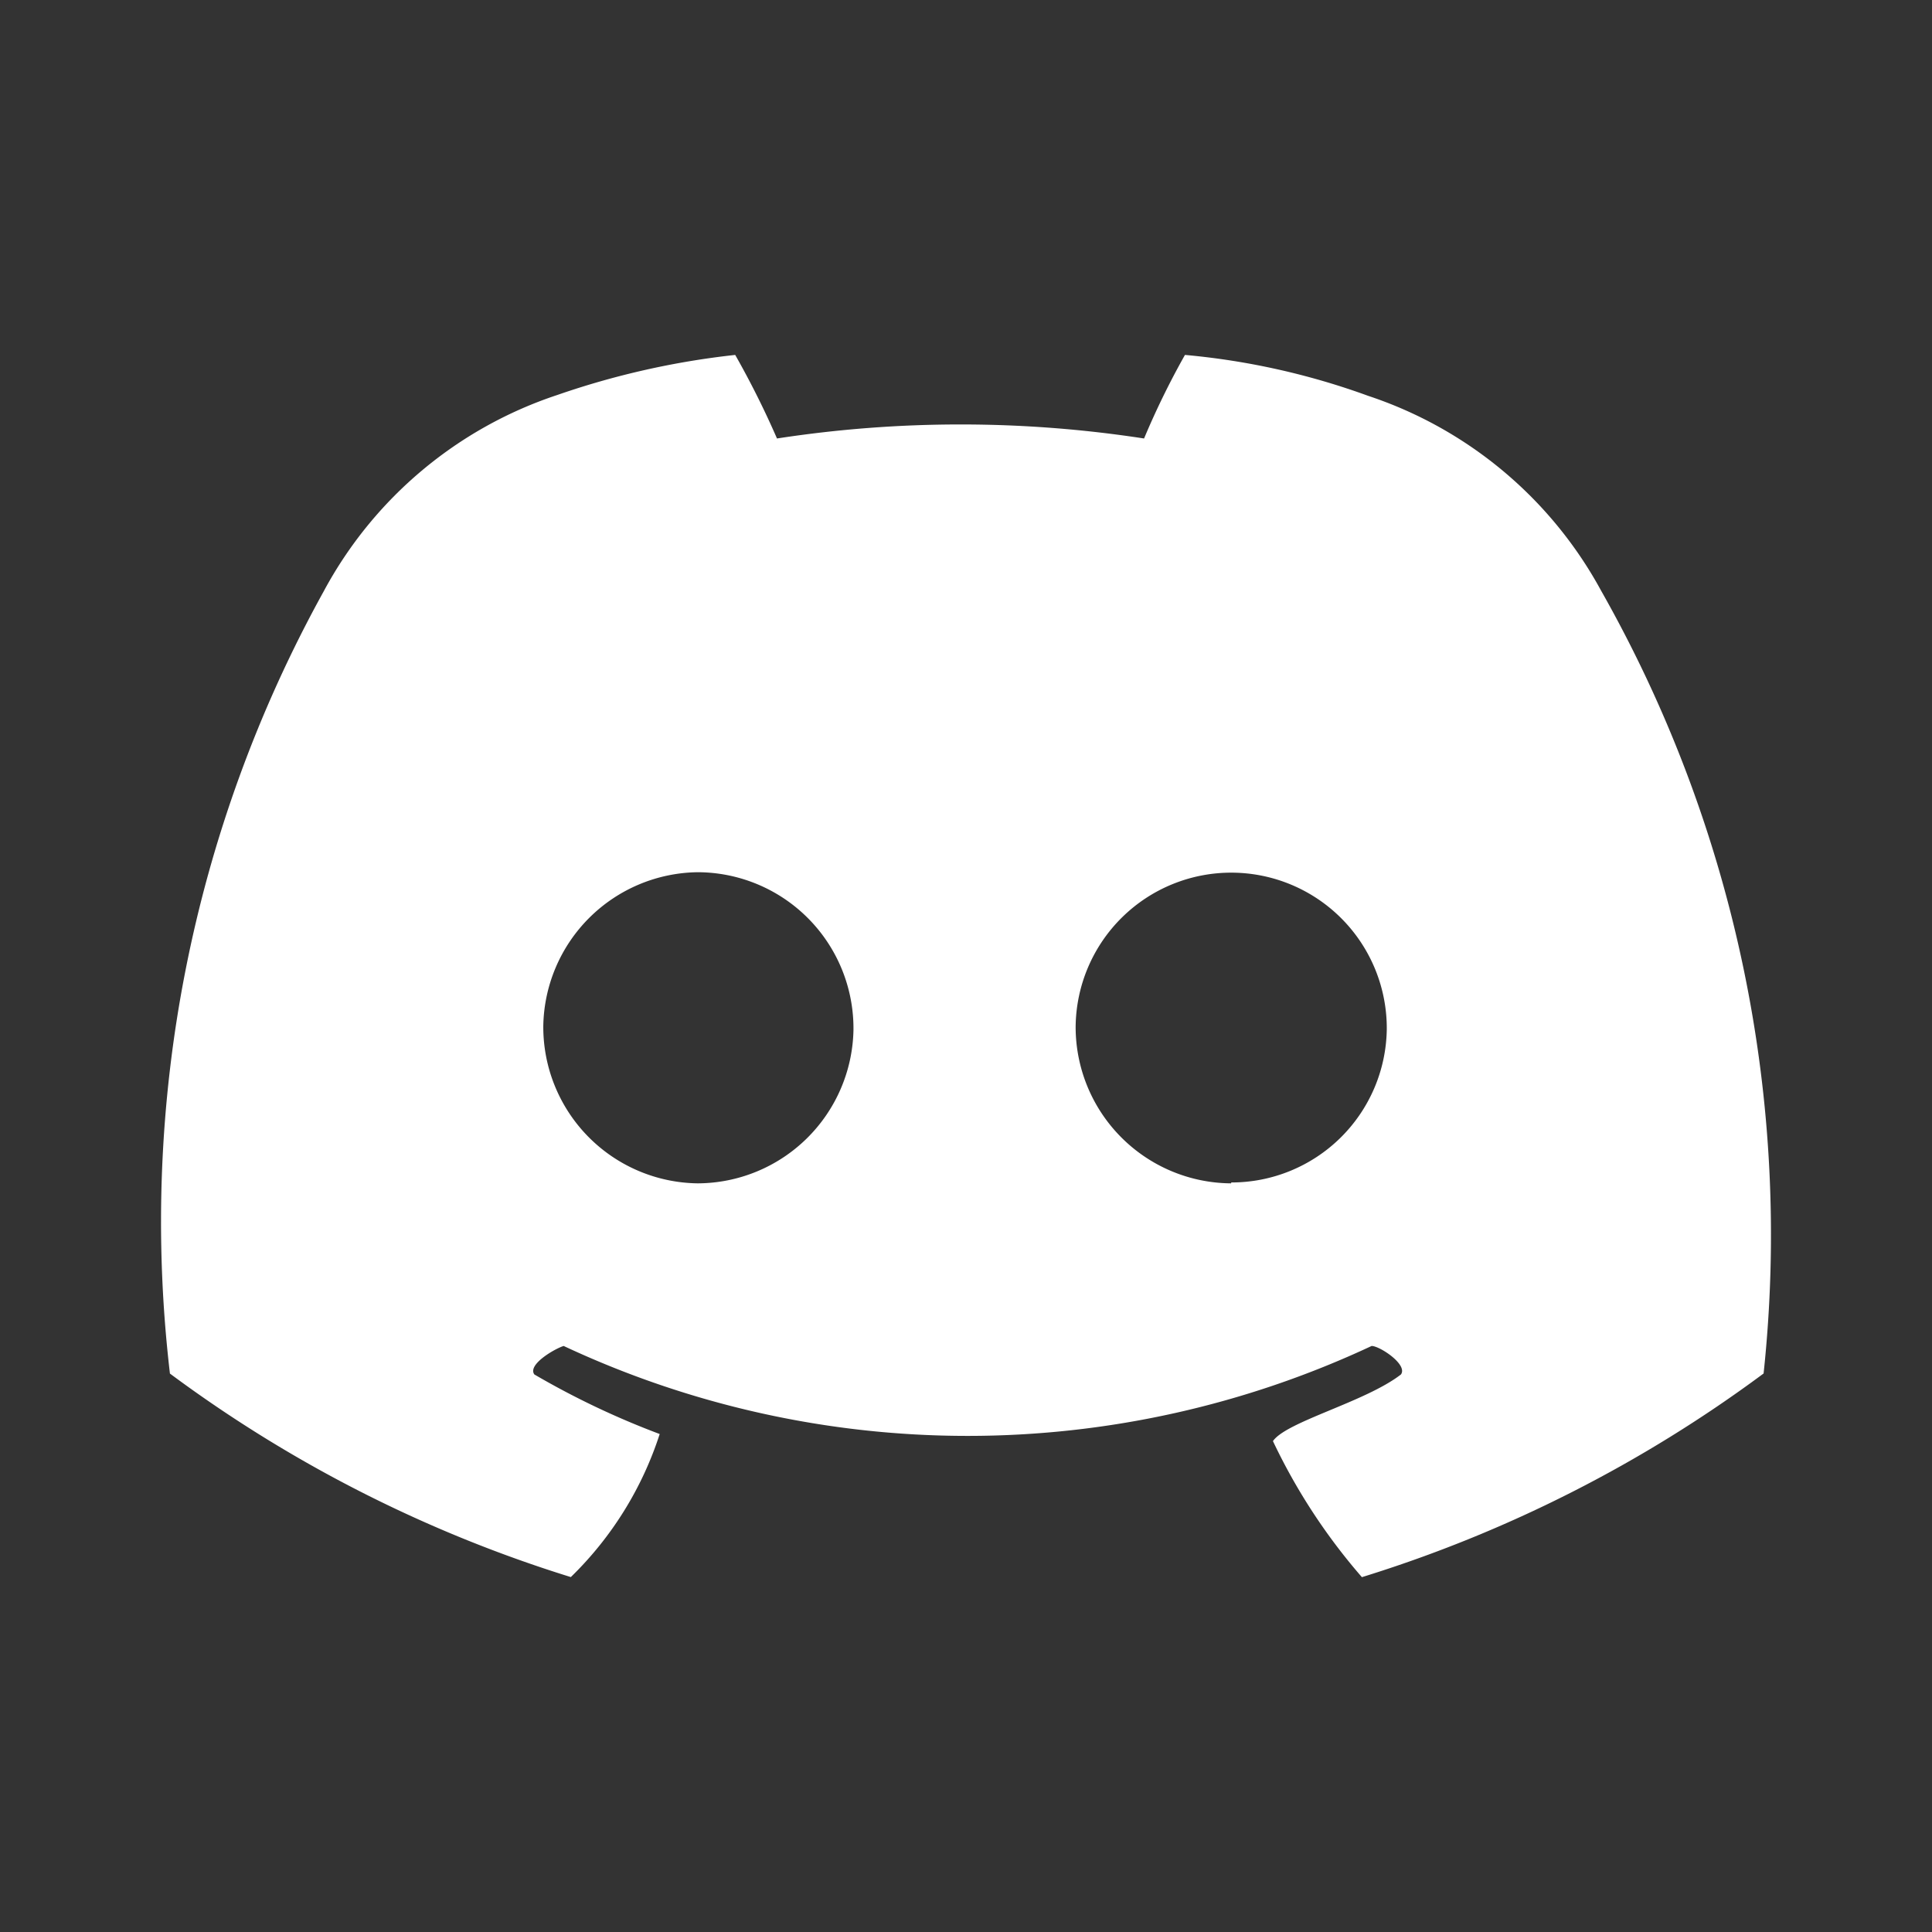 <svg xmlns="http://www.w3.org/2000/svg" width="20" height="20" viewBox="0 0 24 24"><rect x="0" y="0" width="24" height="24" fill="#333333" stroke="none"/><path fill="white" d="M19.888 7.335a5.13 5.13 0 0 0-2.893-2.418a9 9 0 0 0-2.275-.508q-.284.504-.508 1.038a15 15 0 0 0-4.56 0a11 11 0 0 0-.519-1.038c-.752.082-1.493.249-2.208.497a5.12 5.12 0 0 0-2.904 2.44a16.18 16.18 0 0 0-1.91 9.717a16.6 16.6 0 0 0 4.98 2.528a4.34 4.34 0 0 0 1.104-1.777q-.81-.304-1.557-.74c-.089-.122.254-.32.364-.354a11.83 11.83 0 0 0 10.037 0c.1 0 .453.232.364.354c-.441.342-1.424.585-1.59.828a7.4 7.4 0 0 0 1.105 1.69a16.6 16.6 0 0 0 4.99-2.53a16.23 16.23 0 0 0-2.02-9.727M8.669 14.7a1.943 1.943 0 0 1-1.92-1.955a1.943 1.943 0 0 1 1.92-1.91a1.94 1.94 0 0 1 1.933 1.965a1.943 1.943 0 0 1-1.933 1.9m6.625 0a1.943 1.943 0 0 1-1.932-1.944a1.932 1.932 0 1 1 3.865.034a1.93 1.93 0 0 1-1.933 1.899z"/></svg>